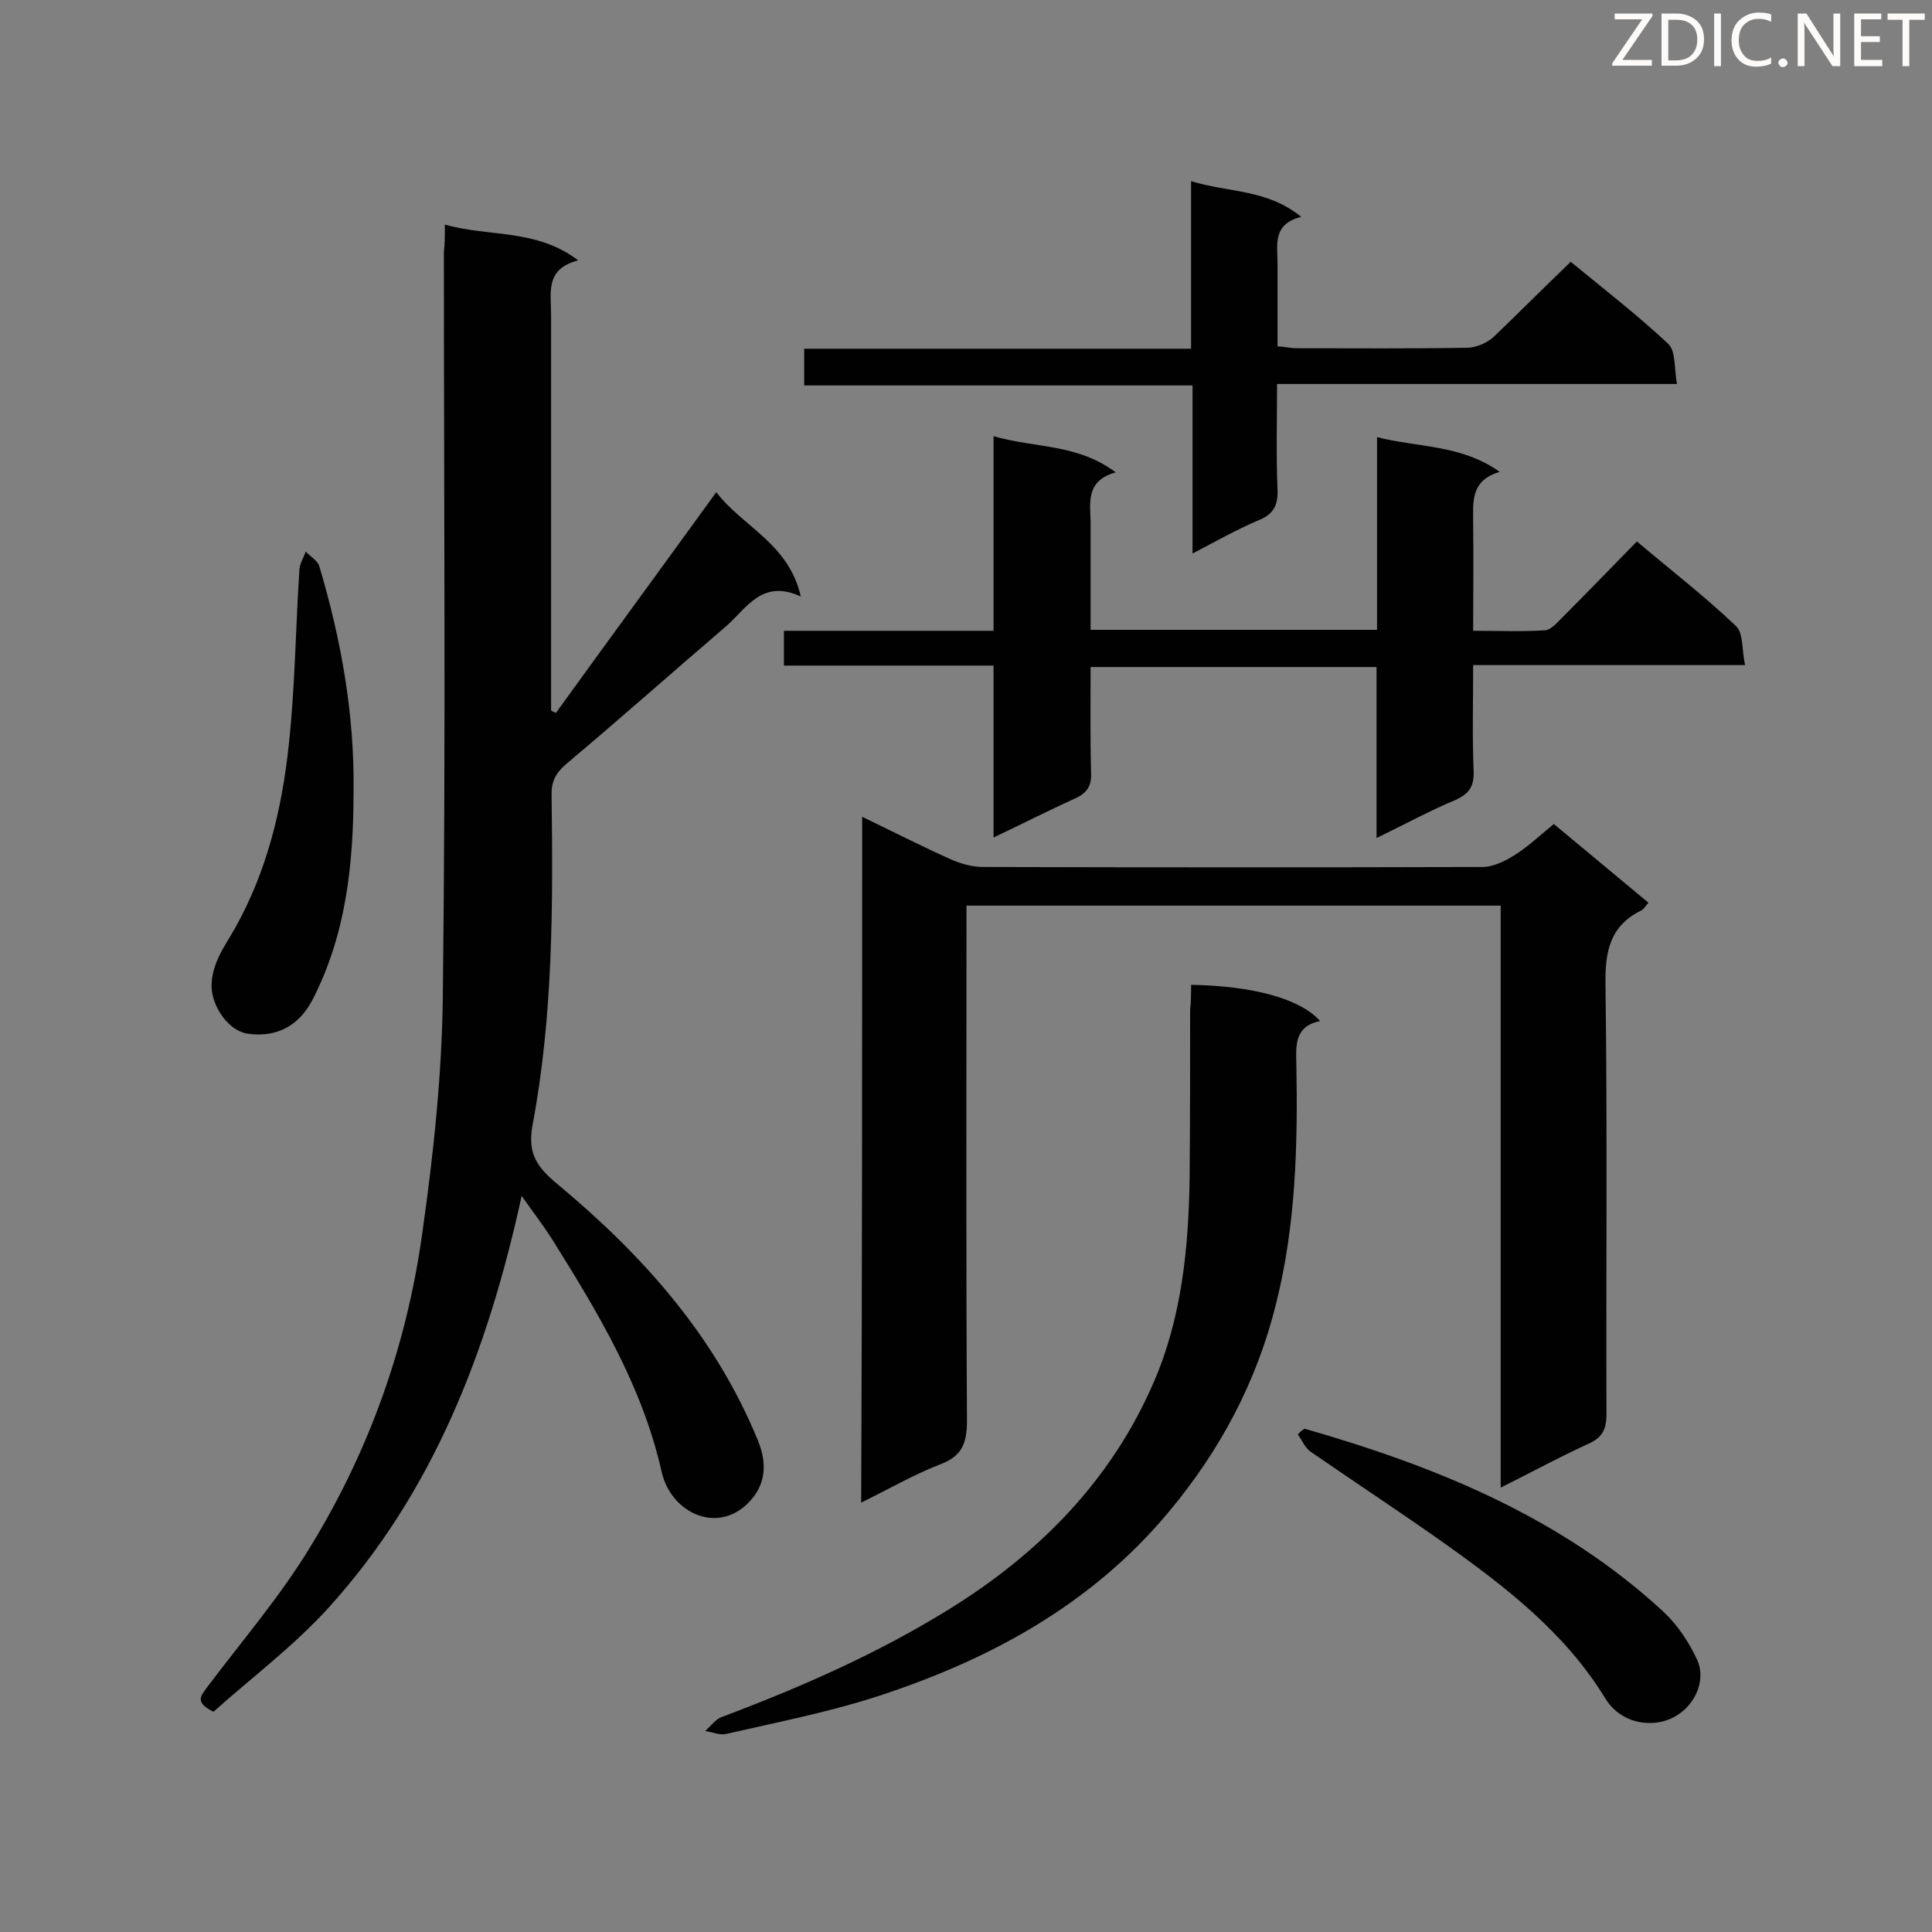 <svg enable-background="new 0 0 400 400" viewBox="0 0 400 400" xmlns="http://www.w3.org/2000/svg"><rect x="0" y="0" width="400" height="400" fill="#808080" stroke="none"/><path d="m92.1 46.5c9.2 2.6 18.9.8 27.6 7.4-6.9 1.8-5.6 6.7-5.6 11.2v77.3 4.7c.3.2.6.3 1 .5 10.9-15.1 21.9-30.1 33.2-45.7 5.5 7.2 15 10.6 17.5 21.6-8-3.7-11.2 2.4-15.4 6.1-11.1 9.5-22 19.2-33.2 28.6-2.2 1.9-3.1 3.7-3 6.6.3 22.7.3 45.5-3.9 67.9-1.2 6.2.9 9 5.4 12.7 17.5 14.6 32.4 31.3 41.2 52.8 1.7 4.1 1.9 8.4-1.2 12.1-6.5 7.8-16.7 3.2-18.7-5.5-4-17.9-13.3-33.2-22.8-48.4-1.8-2.8-3.8-5.4-6.2-8.8-7 32.1-18.3 61.4-40.1 85.4-7.2 7.9-16 14.5-23.7 21.4-4.1-2-2.5-3.4-1.3-5.1 7.3-9.7 15.3-19 21.5-29.3 12.1-19.8 19.8-41.5 23-64.5 2.4-16.8 4.2-33.9 4.3-50.9.6-50.8.2-101.6.2-152.4.2-1.7.2-3.4.2-5.7z" fill="#010101"/><path d="m178.5 169.1c6.2 3 12.1 6 18.1 8.7 2.2 1 4.6 1.7 7 1.7 34.4.1 68.9.1 103.3 0 2.3 0 4.9-1.3 6.9-2.6 2.8-1.8 5.2-4.1 7.9-6.3 6.6 5.5 13 10.8 19.6 16.3-.6.6-.9 1.3-1.5 1.6-6.5 3.2-7.5 8.5-7.4 15.3.4 29.7.1 59.3.2 89 0 3.2-.9 4.9-3.9 6.2-5.9 2.7-11.6 5.8-18 9 0-40.5 0-80.3 0-120.5-36.9 0-73.4 0-110.6 0v5c0 33.9-.1 67.7.1 101.6 0 4.7-1 7.4-5.6 9.1-5.4 2.1-10.6 5.1-16.3 7.9.2-47.7.2-94.6.2-142z" fill="#010101"/><path d="m285 173.5c0-12.3 0-23.7 0-35.4-19.7 0-39.2 0-59.2 0 0 7.4-.1 14.7.1 22 .1 2.7-.9 4.1-3.3 5.2-5.5 2.5-10.8 5.2-16.9 8.1 0-12.2 0-23.7 0-35.6-14.7 0-28.9 0-43.4 0 0-2.5 0-4.6 0-7.2h43.4c0-13.5 0-26.4 0-40.3 8.5 2.5 17.3 1.5 25.3 7.5-6.2 1.7-5.3 6.2-5.2 10.3v22.3h59.3c0-13.2 0-26.2 0-39.9 8.6 2.2 17.4 1.5 25.4 7.2-6.1 1.8-5.5 6.2-5.5 10.6.1 7.2 0 14.4 0 22.3 5.2 0 10 .2 14.9-.1 1.2-.1 2.4-1.5 3.4-2.5 5.2-5.2 10.3-10.5 15.6-15.9 7.1 6 14.1 11.4 20.5 17.5 1.6 1.5 1.2 5 1.9 8.1-19.1 0-37.4 0-56.3 0 0 7.7-.2 14.8.1 22 .1 3.1-.9 4.6-3.7 5.9-5.3 2.2-10.4 5-16.4 7.9z" fill="#010101"/><path d="m246.6 203.9c12.8.2 22.7 2.9 26.7 7.5-5.3 1.1-5 5-4.9 9 .3 16.6-.1 33.2-4.2 49.5-4 16.2-11.6 30.4-22.2 43.1-16 19.2-37 30.6-60.3 38.2-10.2 3.3-20.9 5.4-31.4 7.8-1.3.3-2.8-.4-4.3-.6 1.1-1 2.1-2.4 3.4-2.9 16.2-6.1 32-13 46.9-22.2 18.8-11.6 33.8-26.8 42.6-47.2 5.8-13.4 7.2-27.9 7.4-42.4.1-11.6.1-23.1.1-34.7.2-1.6.2-3.2.2-5.1z" fill="#010101"/><path d="m325.2 54.2c6.8 5.6 13.8 11 20.2 17 1.6 1.5 1.2 5.2 1.8 8.3-28.1 0-55.2 0-82.8 0 0 7.6-.2 14.8.1 22 .1 3.2-.9 5-3.9 6.2-4.5 1.9-8.7 4.3-13.7 6.9 0-11.8 0-23.1 0-34.8-27 0-53.6 0-80.4 0 0-2.6 0-4.9 0-7.6h80.1c0-11.7 0-22.9 0-34.7 7.7 2.4 15.7 1.6 22.8 7.4-6 1.5-4.9 5.8-4.9 9.6v17.2c1.6.1 2.8.4 4.1.4 11.7 0 23.4.1 35.1-.1 1.9 0 4.2-1 5.6-2.3 5.2-5 10.3-10.1 15.9-15.5z" fill="#010101"/><path d="m73.2 163.7c0 15-1.5 29.7-8.5 43.3-2.8 5.4-7.5 7.9-13.5 7-3.9-.6-7.3-5.6-7.4-9.7 0-4.9 2.7-8.3 4.9-12.2 6.6-11.8 9.7-24.7 11.1-38 1.3-12 1.4-24.2 2.2-36.3.1-1.2.9-2.4 1.3-3.6.9 1 2.4 1.8 2.8 3 4.5 15.1 7.3 30.6 7.1 46.5z" fill="#010101"/><path d="m270.1 295.8c27.2 7.8 53.1 18.3 74.3 37.9 2.9 2.7 5.3 6.3 7 10 2.4 5.4-2.1 12.6-9.1 13-4.4.3-8-1.9-9.9-5-8.3-13.6-20.5-23-33.1-32-9.2-6.5-18.6-12.7-27.9-19.1-1.2-.8-1.8-2.4-2.7-3.6.4-.5.9-.9 1.4-1.2z" fill="#010101"/><g fill="#fcfbfa"><path d="m342.2 3.2-6.3 9.2h6.1v1.2h-8.2v-.5l6.2-9.1h-5.7v-1.2h7.8v.4z"/><path d="m344 13.7v-10.9h3.1c1.6 0 3 .5 4.1 1.4 1.1 1 1.6 2.2 1.6 3.9s-.5 3-1.6 4-2.5 1.5-4.2 1.5h-3zm1.4-9.6v8.4h1.6c1.4 0 2.5-.4 3.2-1.1.8-.8 1.2-1.8 1.2-3.2s-.4-2.4-1.2-3.1-1.8-1-3.1-1z"/><path d="m356.3 2.8v10.9h-1.4v-10.9z"/><path d="m366.6 13.2c-.8.4-1.8.6-3 .6-1.6 0-2.8-.5-3.7-1.5s-1.4-2.3-1.4-3.9c0-1.7.5-3.2 1.6-4.2s2.4-1.6 4-1.6c1 0 1.9.1 2.6.4v1.5c-.8-.4-1.6-.6-2.6-.6-1.2 0-2.2.4-3 1.2s-1.1 1.9-1.1 3.3c0 1.3.4 2.3 1.1 3.1s1.6 1.1 2.8 1.1c1.1 0 2-.2 2.8-.7v1.3z"/><path d="m368.2 13c0-.3.1-.5.3-.6.2-.2.4-.3.6-.3.3 0 .5.1.7.3s.3.4.3.6-.1.5-.3.6c-.2.2-.4.3-.7.3s-.5-.1-.6-.3c-.2-.2-.3-.4-.3-.6z"/><path d="m381.1 13.7h-1.7l-5.5-8.4c-.2-.2-.3-.5-.4-.7 0 .2.1.8.1 1.5v7.6h-1.4v-10.9h1.8l5.3 8.3c.3.4.4.6.4.8 0-.3-.1-.8-.1-1.6v-7.5h1.4v10.9z"/><path d="m389.7 13.7h-5.8v-10.9h5.6v1.2h-4.2v3.5h3.9v1.2h-3.9v3.7h4.4z"/><path d="m398.4 4.1h-3.1v9.6h-1.4v-9.6h-3.1v-1.3h7.7v1.3z"/></g></svg>